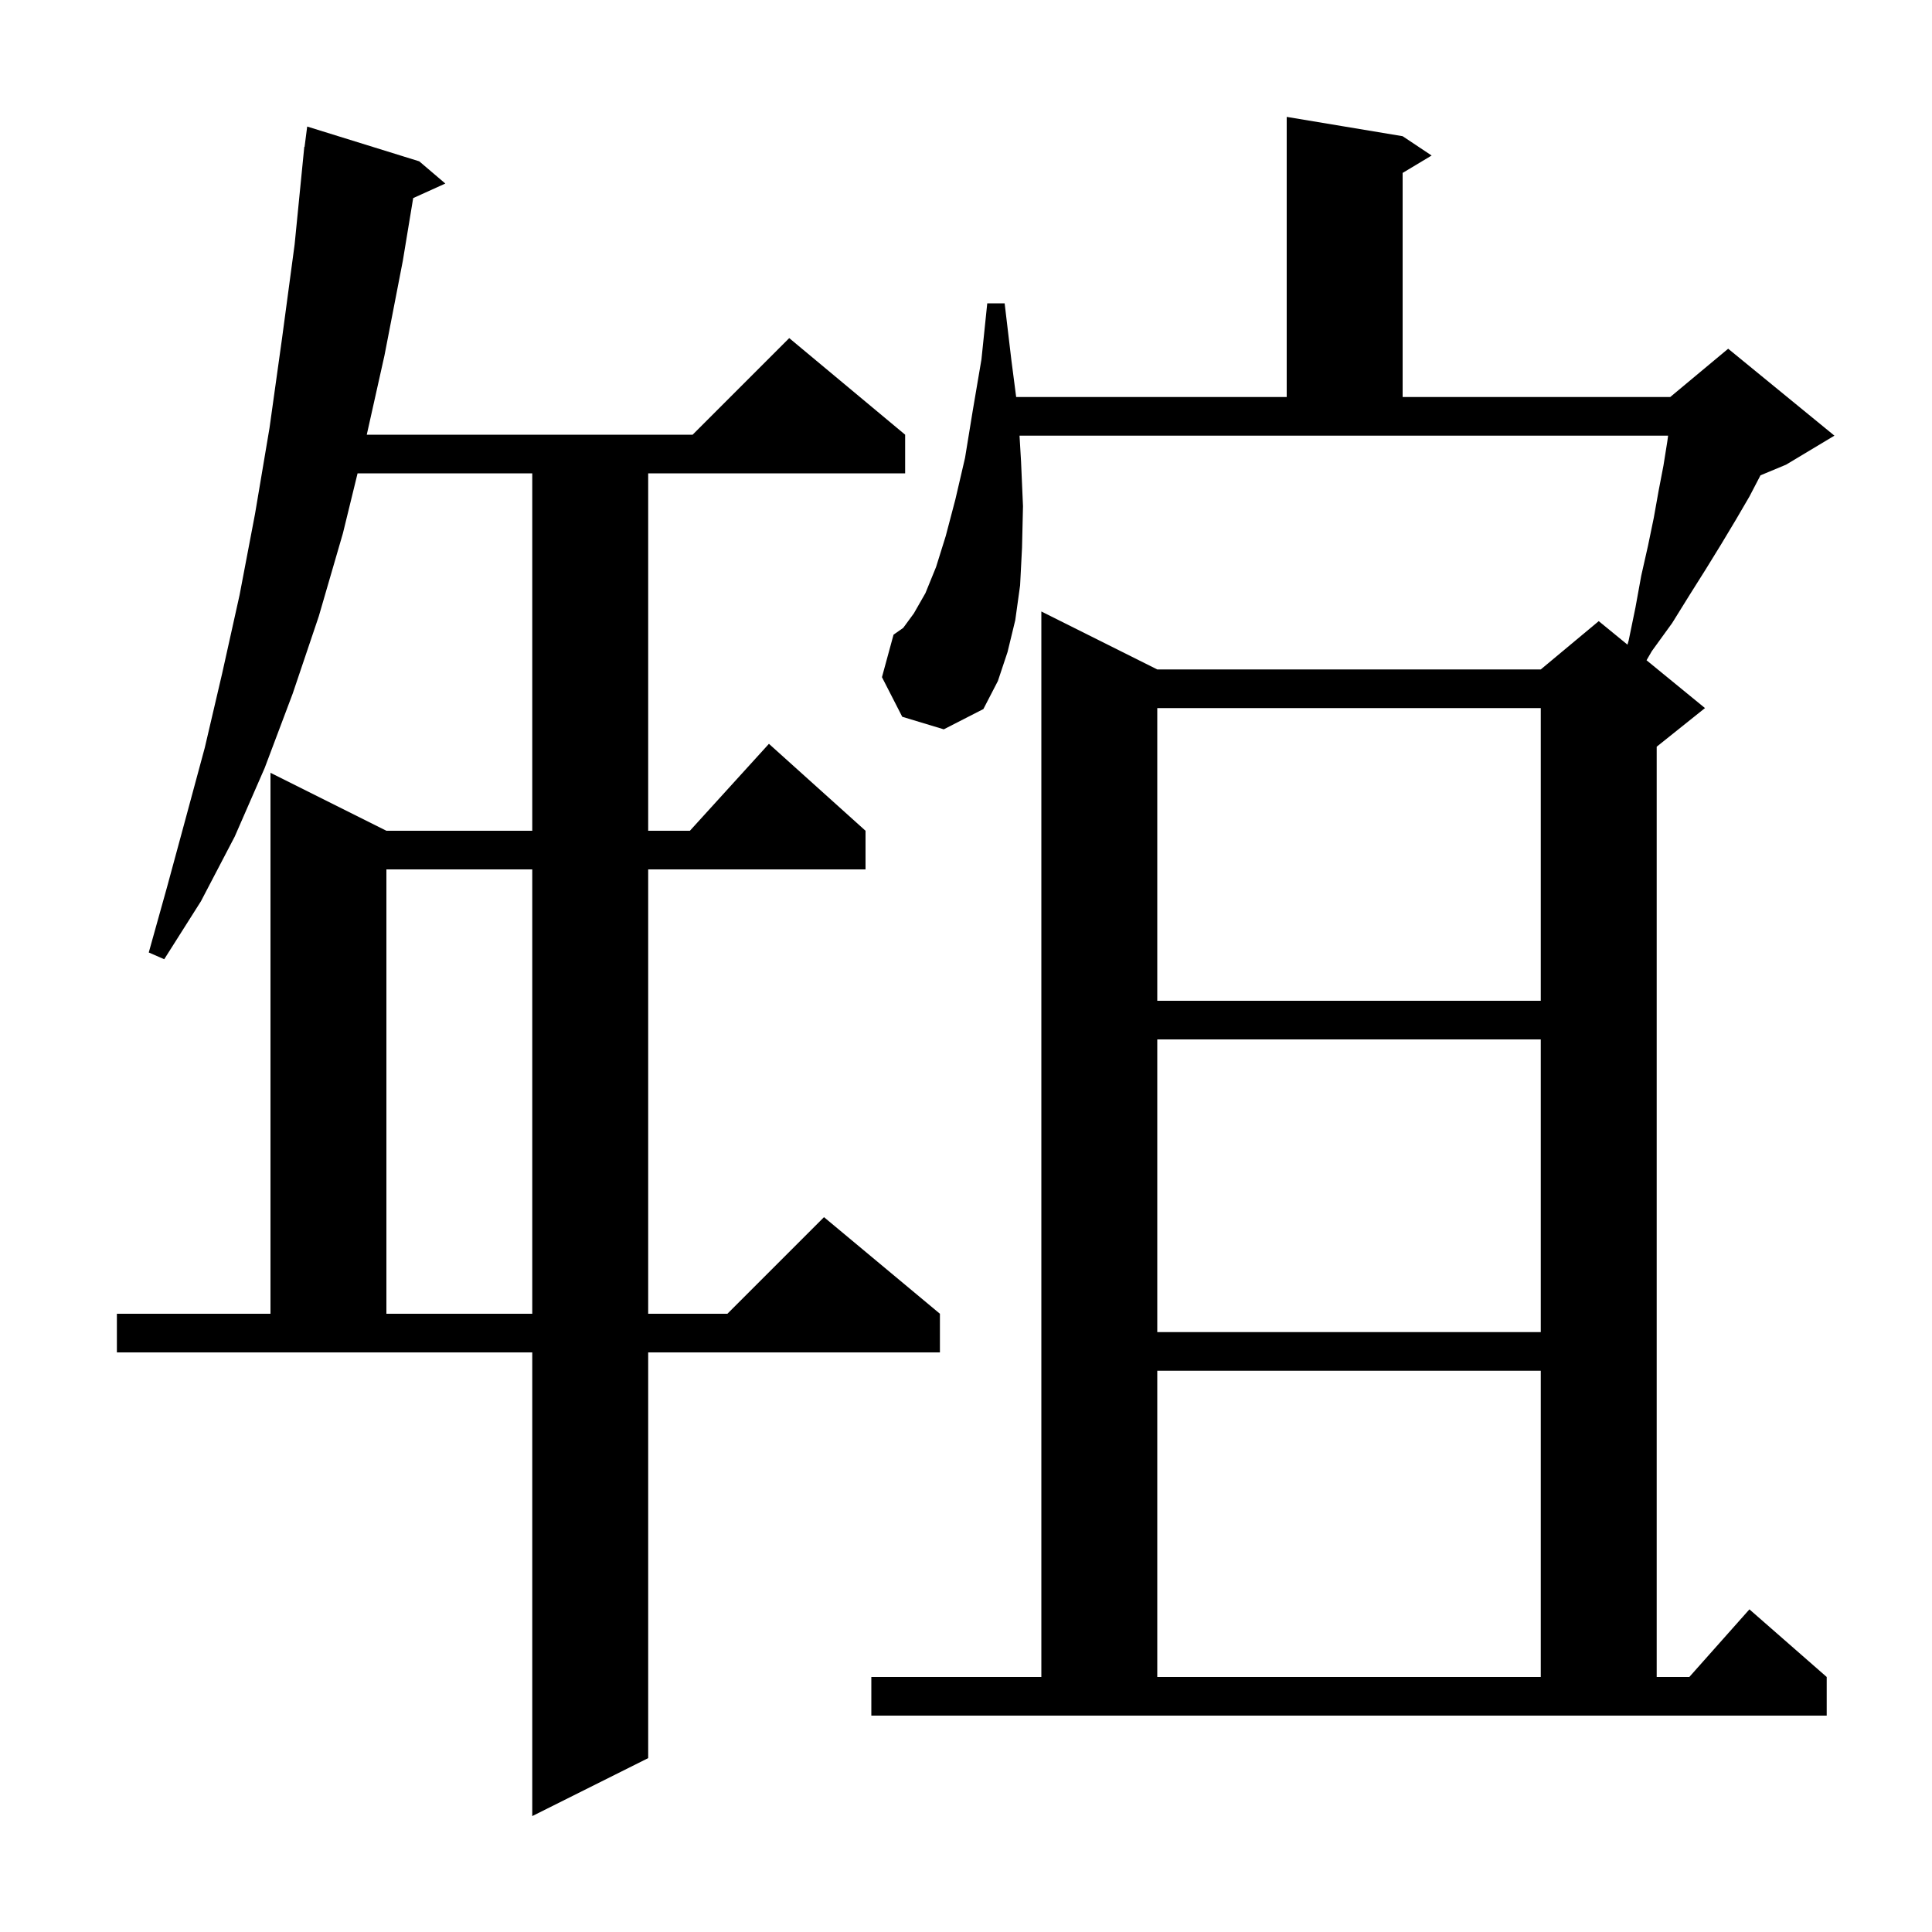 <svg xmlns="http://www.w3.org/2000/svg" xmlns:xlink="http://www.w3.org/1999/xlink" version="1.1" baseProfile="full" viewBox="0 0 200 200" width="200" height="200">
<g fill="black">
<path d="M 43.4 16.7 L 46.1 19.0 L 42.772 20.507 L 41.7 27.0 L 39.8 36.8 L 37.968 45.0 L 71.7 45.0 L 81.7 35.0 L 93.7 45.0 L 93.7 49.0 L 67.1 49.0 L 67.1 86.0 L 71.418 86.0 L 79.6 77.0 L 89.6 86.0 L 89.6 90.0 L 67.1 90.0 L 67.1 136.0 L 75.3 136.0 L 85.3 126.0 L 97.3 136.0 L 97.3 140.0 L 67.1 140.0 L 67.1 182.0 L 55.1 188.0 L 55.1 140.0 L 12.1 140.0 L 12.1 136.0 L 28.0 136.0 L 28.0 80.0 L 40.0 86.0 L 55.1 86.0 L 55.1 49.0 L 37.016 49.0 L 35.5 55.2 L 33.0 63.8 L 30.3 71.8 L 27.4 79.5 L 24.3 86.6 L 20.8 93.3 L 17.0 99.3 L 15.4 98.6 L 17.3 91.8 L 19.2 84.8 L 21.2 77.4 L 23.0 69.7 L 24.8 61.6 L 26.4 53.2 L 27.9 44.3 L 29.2 35.0 L 30.5 25.3 L 31.401 16.2 L 31.4 16.2 L 31.404 16.167 L 31.5 15.2 L 31.529 15.204 L 31.8 13.1 Z M 90.2 173.6 L 107.8 173.6 L 107.8 63.3 L 119.8 69.3 L 159.5 69.3 L 165.5 64.3 L 168.476 66.735 L 168.6 66.3 L 169.3 62.9 L 169.9 59.6 L 170.6 56.5 L 171.2 53.6 L 171.7 50.8 L 172.2 48.2 L 172.6 45.7 L 172.682 45.1 L 105.541 45.1 L 105.7 47.8 L 105.9 52.4 L 105.8 56.7 L 105.6 60.6 L 105.1 64.2 L 104.3 67.5 L 103.3 70.5 L 101.8 73.4 L 97.7 75.5 L 93.4 74.2 L 91.3 70.1 L 92.5 65.7 L 93.5 65.0 L 94.6 63.5 L 95.8 61.4 L 96.9 58.7 L 97.9 55.5 L 98.9 51.7 L 99.9 47.4 L 100.7 42.5 L 101.6 37.2 L 102.2 31.4 L 104.0 31.4 L 104.7 37.3 L 105.193 41.1 L 133.2 41.1 L 133.2 12.1 L 145.2 14.1 L 148.2 16.1 L 145.2 17.9 L 145.2 41.1 L 172.9 41.1 L 178.9 36.1 L 189.9 45.1 L 184.9 48.1 L 182.244 49.206 L 181.1 51.4 L 179.7 53.8 L 178.2 56.3 L 176.6 58.9 L 174.9 61.6 L 173.1 64.5 L 171.0 67.4 L 170.449 68.349 L 176.5 73.3 L 171.5 77.3 L 171.5 173.6 L 174.878 173.6 L 181.1 166.6 L 189.1 173.6 L 189.1 177.6 L 90.2 177.6 Z M 119.8 141.9 L 119.8 173.6 L 159.5 173.6 L 159.5 141.9 Z M 119.8 107.6 L 119.8 137.9 L 159.5 137.9 L 159.5 107.6 Z M 40.0 90.0 L 40.0 136.0 L 55.1 136.0 L 55.1 90.0 Z M 119.8 73.3 L 119.8 103.6 L 159.5 103.6 L 159.5 73.3 Z " />
</g>
</svg>
